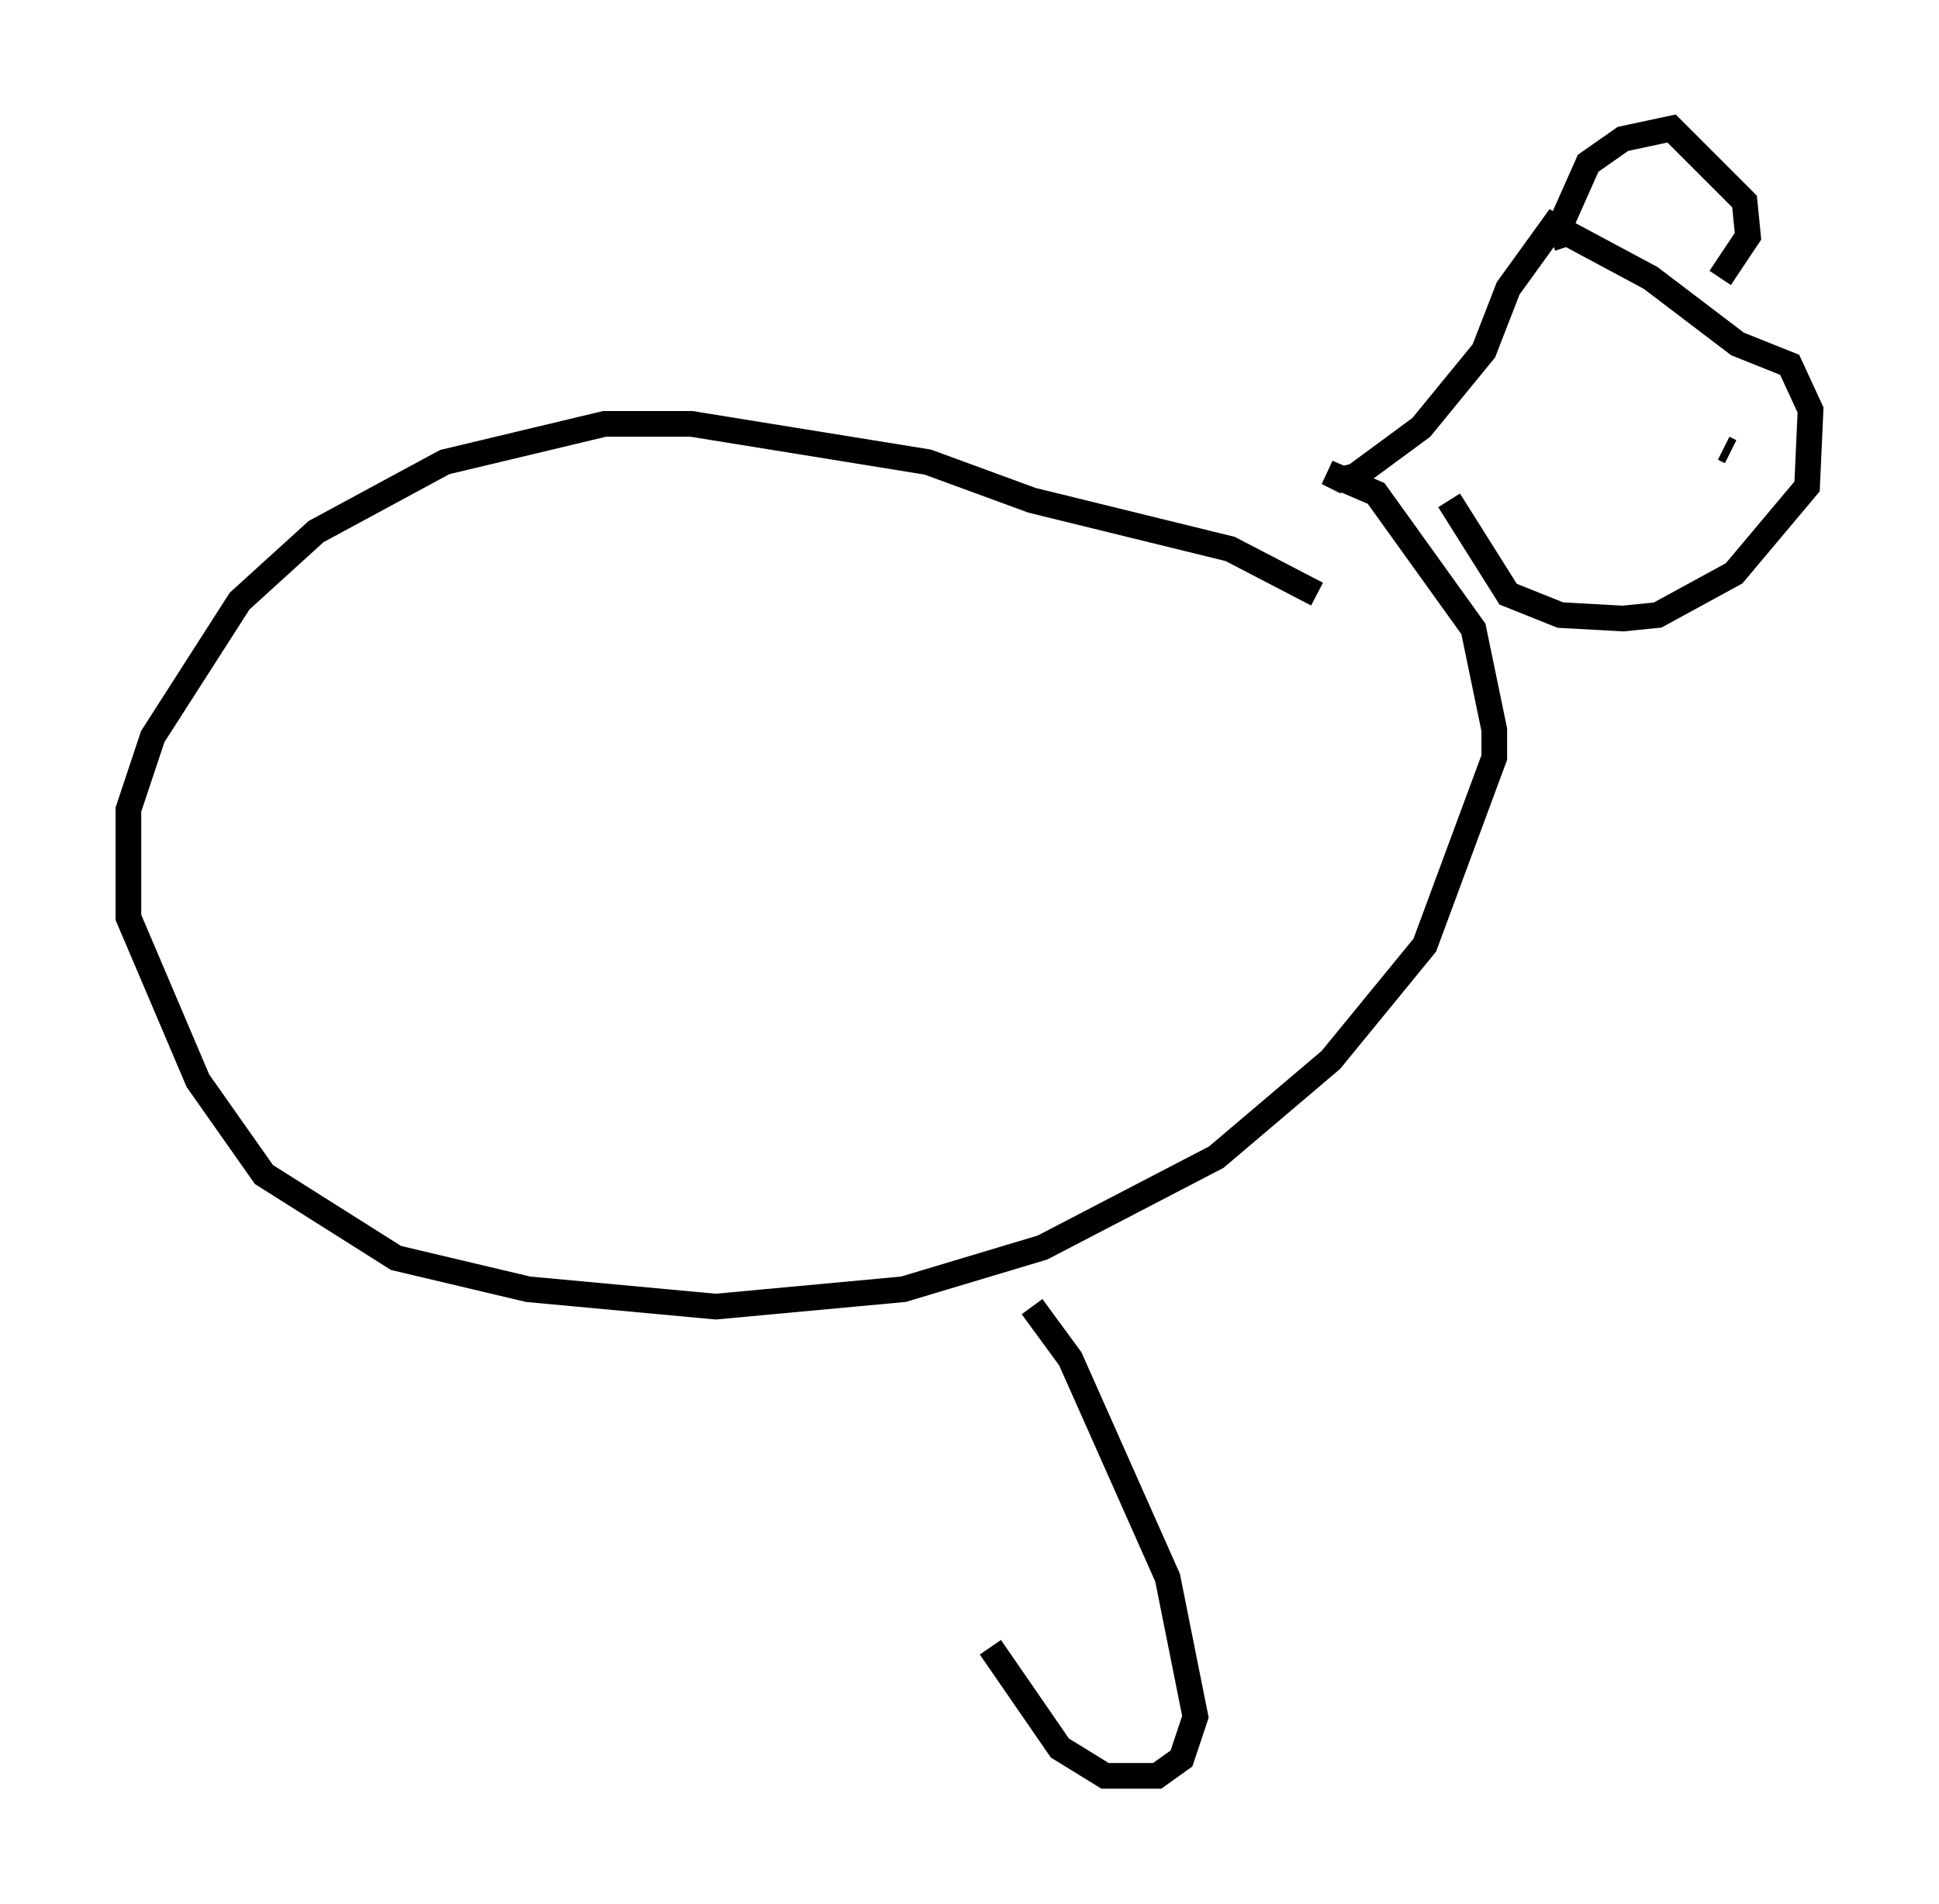 <?xml version="1.0" encoding="utf-8" ?>
<svg baseProfile="full" height="74.14" version="1.1" width="75.493" xmlns="http://www.w3.org/2000/svg" xmlns:ev="http://www.w3.org/2001/xml-events" xmlns:xlink="http://www.w3.org/1999/xlink"><defs /><rect fill="white" height="74.14" width="75.493" x="0" y="0" /><path d="M52.631, 23.268 m-1.353, -0.135 l-3.383, -1.759 -7.713, -1.894 l-4.059, -1.488 -9.202, -1.488 l-3.383, 0.0 -6.225, 1.488 l-5.007, 2.706 -2.977, 2.706 l-3.383, 5.277 -0.947, 2.842 l0.0, 4.195 2.706, 6.36 l2.571, 3.654 5.142, 3.248 l5.142, 1.218 7.307, 0.677 l7.307, -0.677 5.413, -1.624 l6.766, -3.518 4.465, -3.789 l3.654, -4.465 2.706, -7.307 l0.0, -1.083 -0.812, -3.924 l-3.789, -5.277 -1.894, -0.812 l0.541, 0.271 0.541, -0.135 l2.571, -1.894 2.436, -2.977 l0.947, -2.436 1.759, -2.436 l3.789, 2.03 3.383, 2.571 l2.03, 0.812 0.812, 1.759 l-0.135, 2.977 -2.842, 3.383 l-2.977, 1.624 -1.353, 0.135 l-2.436, -0.135 -2.03, -0.812 l-2.3, -3.654 m10.555, -8.66 l1.083, -1.624 -0.135, -1.353 l-2.842, -2.842 -1.894, 0.406 l-1.353, 0.947 -1.083, 2.436 l0.271, 0.812 m6.089, 7.848 l0.271, 0.135 m-27.199, 33.288 l1.488, 2.03 3.789, 8.525 l1.083, 5.413 -0.541, 1.624 l-0.947, 0.677 -2.03, 0.0 l-1.759, -1.083 -2.706, -3.924 " fill="none" stroke="black" stroke-width="1" /></svg>